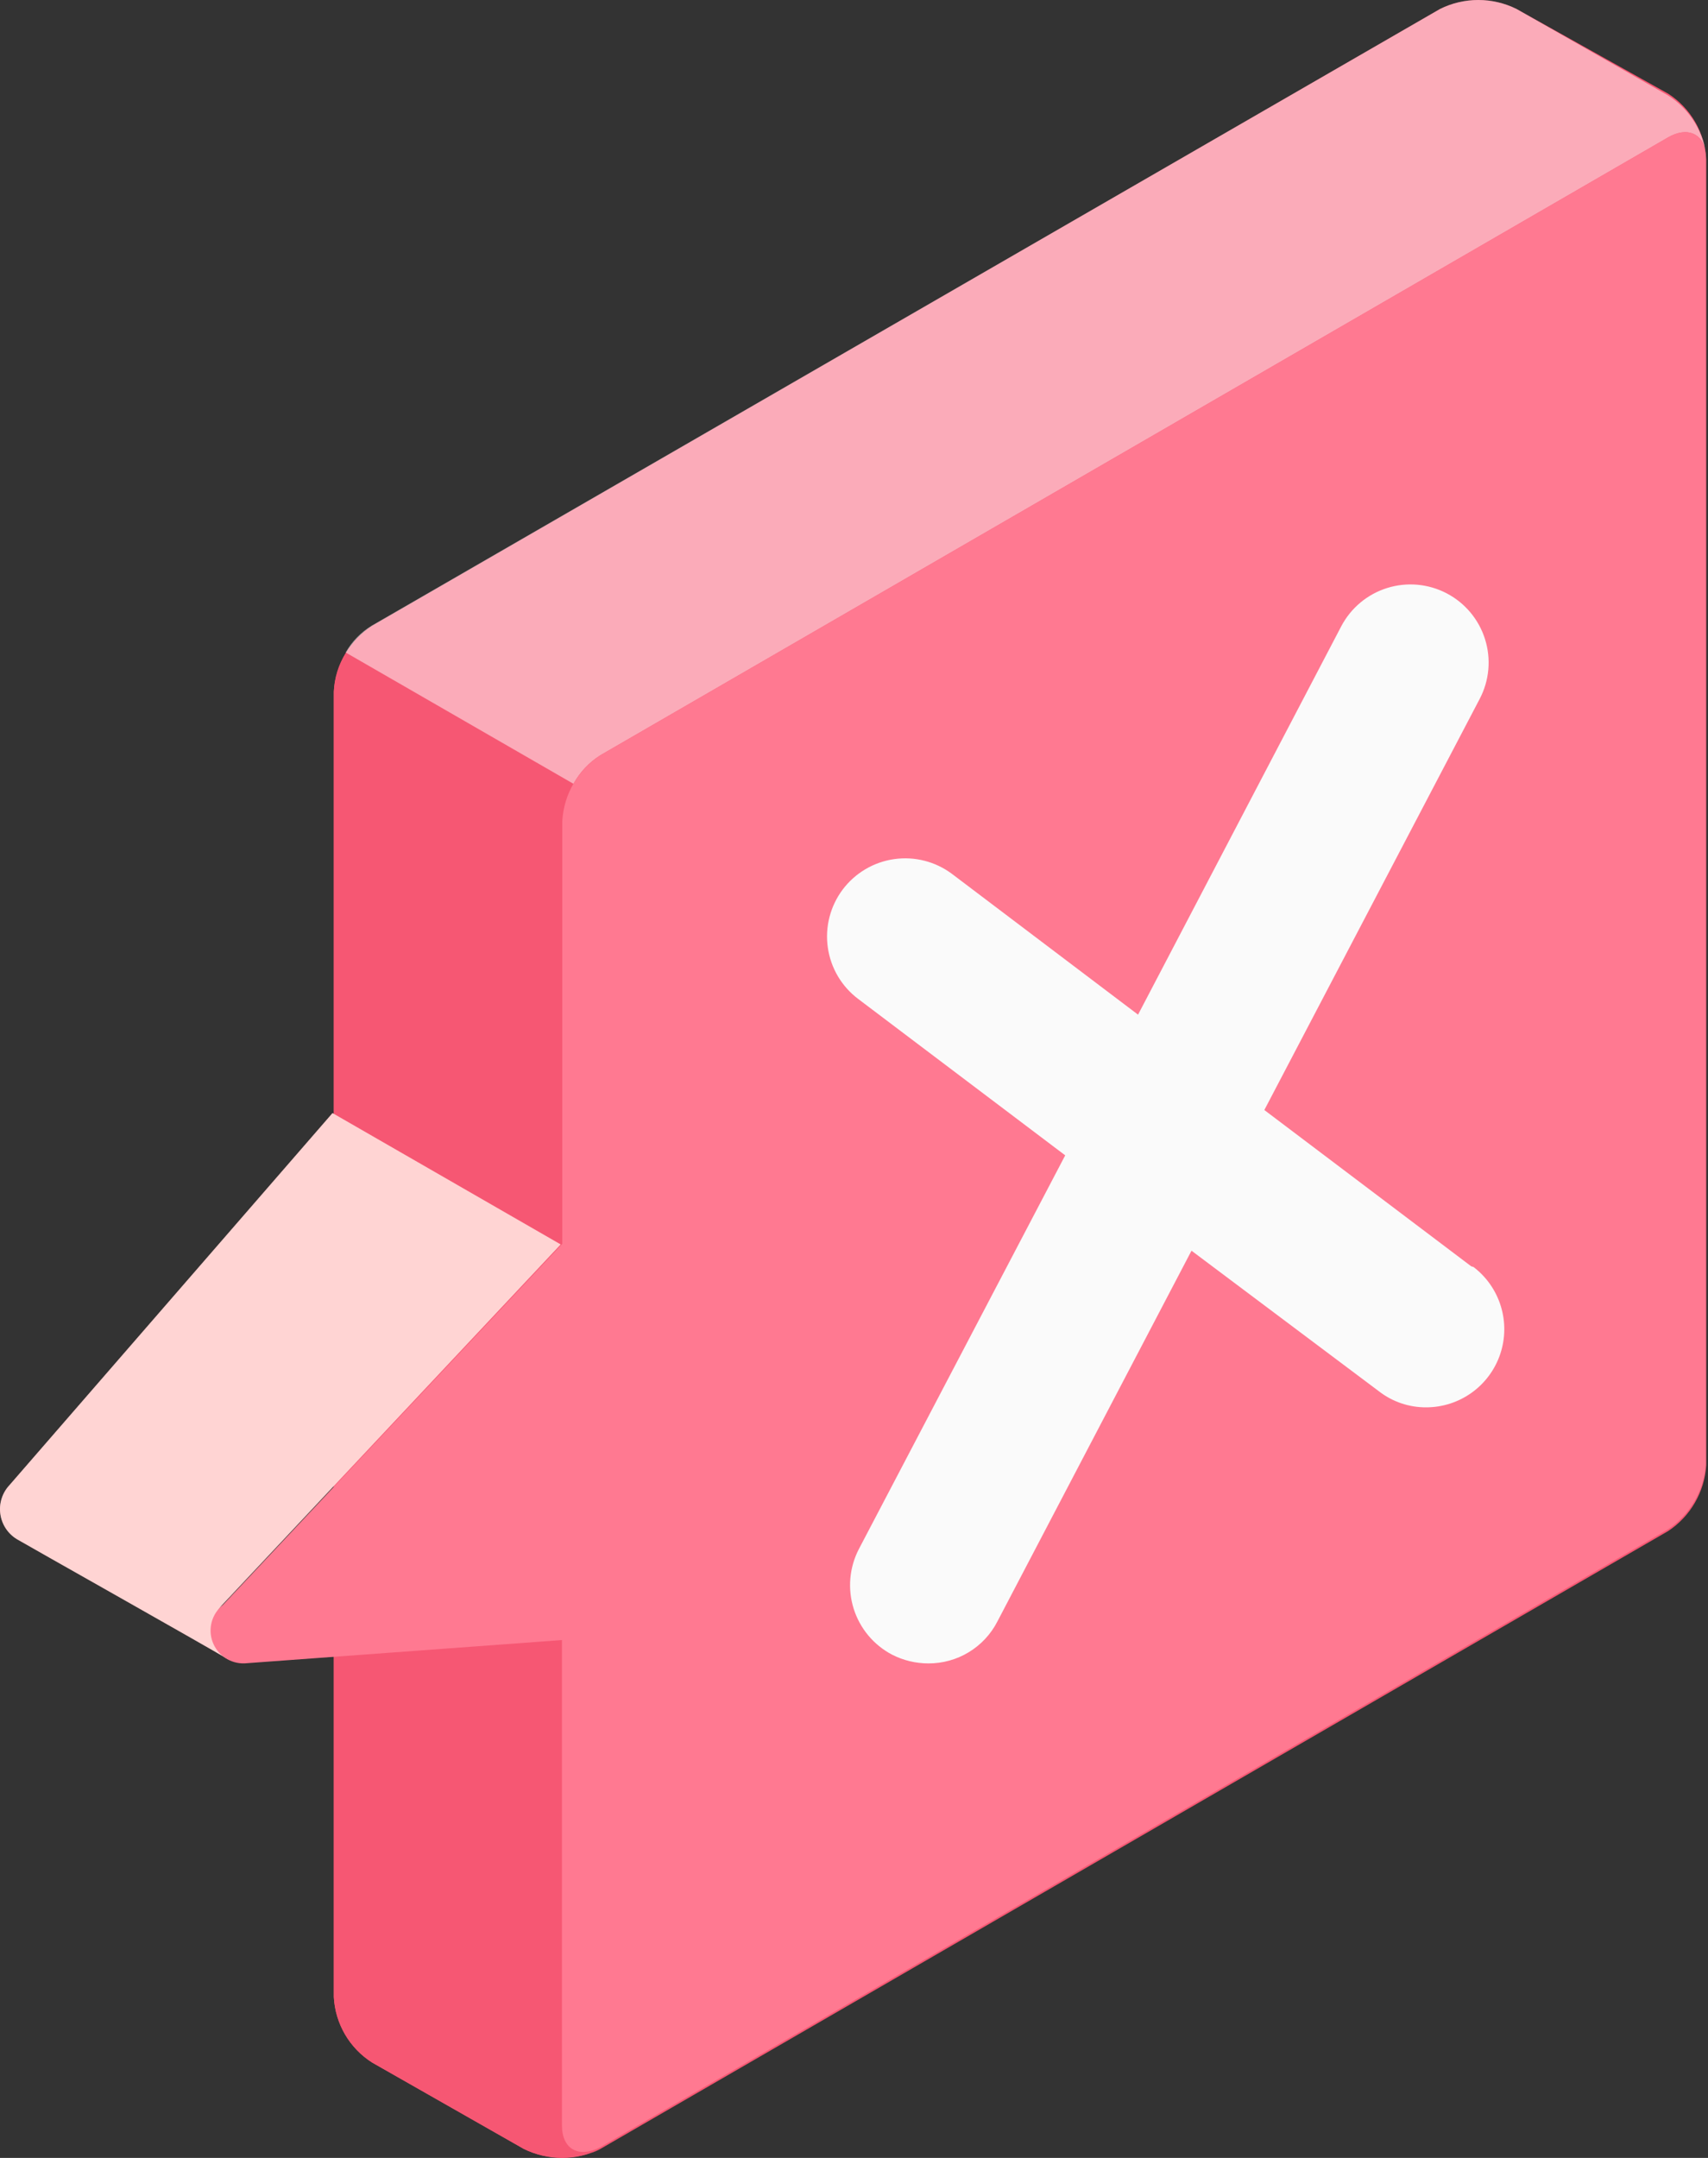 <svg width="95" height="120" viewBox="0 0 95 120" fill="none" xmlns="http://www.w3.org/2000/svg">
    <rect x="0" y="0" width="95" height="120" fill="#333333" stroke="none"/>
    <path
        d="M80.095 0.499L20.685 34.805C20.072 35.206 19.56 35.745 19.192 36.379C18.825 37.013 18.611 37.724 18.567 38.456V111.048C18.605 111.783 18.819 112.498 19.191 113.134C19.563 113.769 20.081 114.306 20.703 114.699L29.138 119.501C29.799 119.829 30.527 120 31.265 120C32.003 120 32.731 119.829 33.392 119.501L92.784 85.141C93.395 84.737 93.904 84.197 94.271 83.563C94.638 82.93 94.854 82.22 94.902 81.489V8.861C94.864 8.128 94.653 7.414 94.284 6.779C93.916 6.144 93.402 5.606 92.784 5.209L84.349 0.499C83.688 0.171 82.96 0 82.222 0C81.484 0 80.756 0.171 80.095 0.499Z"
        fill="#F65773" />
    <path
        d="M33.392 119.501C32.729 119.821 32.002 119.988 31.265 119.988C30.529 119.988 29.802 119.821 29.138 119.501L20.703 114.699C20.081 114.306 19.563 113.769 19.191 113.134C18.819 112.498 18.605 111.783 18.567 111.048V38.474C18.594 37.703 18.827 36.952 19.243 36.302L31.895 43.605C31.494 44.262 31.256 45.011 31.256 43.86V116.434C31.274 119.501 32.133 120.213 33.392 119.501Z"
        fill="#F65773" />
    <path opacity="0.5"
        d="M94.885 8.477C94.72 7.418 93.844 7.035 92.785 7.638L33.393 41.998C32.767 42.392 32.252 42.938 31.896 43.587L19.226 36.284C19.575 35.667 20.078 35.151 20.686 34.786L80.096 0.499C80.757 0.171 81.485 0 82.223 0C82.961 0 83.689 0.171 84.35 0.499L92.767 5.301C93.324 5.65 93.801 6.114 94.166 6.662C94.531 7.21 94.776 7.828 94.885 8.477Z"
        fill="white" />
    <path
        d="M12.762 92.316C11.429 91.513 1.278 85.798 0.949 85.597C0.699 85.447 0.485 85.243 0.324 85C0.163 84.756 0.059 84.48 0.019 84.191C-0.022 83.902 0.003 83.608 0.092 83.33C0.18 83.052 0.329 82.797 0.529 82.585L18.494 61.899L31.183 69.202L12.323 89.285C12.131 89.504 11.988 89.761 11.904 90.04C11.821 90.32 11.8 90.614 11.841 90.902C11.883 91.19 11.987 91.466 12.146 91.71C12.305 91.954 12.515 92.161 12.762 92.316Z"
        fill="#FFA8A7" />
    <path opacity="0.5"
        d="M12.762 92.316C11.429 91.513 1.278 85.798 0.949 85.597C0.699 85.447 0.485 85.243 0.324 85C0.163 84.756 0.059 84.48 0.019 84.191C-0.022 83.902 0.003 83.608 0.092 83.33C0.18 83.052 0.329 82.797 0.529 82.585L18.494 61.899L31.183 69.202L12.323 89.285C12.131 89.504 11.988 89.761 11.904 90.04C11.821 90.32 11.8 90.614 11.841 90.902C11.883 91.19 11.987 91.466 12.146 91.71C12.305 91.954 12.515 92.161 12.762 92.316Z"
        fill="white" />
    <path
        d="M92.784 7.637L33.393 41.998C32.779 42.399 32.268 42.938 31.9 43.572C31.532 44.206 31.318 44.918 31.275 45.65V69.165L12.397 89.248C12.097 89.488 11.881 89.816 11.778 90.186C11.676 90.556 11.692 90.948 11.826 91.308C11.959 91.668 12.203 91.977 12.521 92.19C12.84 92.404 13.218 92.512 13.602 92.498L31.256 91.202V118.186C31.256 119.537 32.206 120.012 33.374 119.41L92.766 85.049C93.377 84.645 93.886 84.105 94.253 83.472C94.621 82.838 94.836 82.128 94.884 81.398V8.861C94.902 7.51 93.953 6.962 92.784 7.637Z"
        fill="#FF7991" />
    <path
        d="M81.833 70.42L70.323 61.727L82.302 38.864C82.567 38.358 82.73 37.805 82.781 37.237C82.832 36.668 82.771 36.095 82.6 35.55C82.43 35.005 82.154 34.499 81.788 34.061C81.422 33.623 80.974 33.261 80.468 32.996C79.962 32.731 79.409 32.569 78.841 32.517C78.272 32.466 77.699 32.528 77.154 32.698C76.609 32.868 76.103 33.144 75.665 33.51C75.227 33.876 74.865 34.325 74.6 34.83L63.299 56.424L52.955 48.6C52.498 48.258 51.978 48.008 51.425 47.867C50.872 47.725 50.297 47.694 49.732 47.775C49.167 47.855 48.623 48.047 48.132 48.337C47.641 48.628 47.212 49.013 46.869 49.469C46.527 49.926 46.278 50.446 46.136 50.999C45.994 51.552 45.963 52.127 46.044 52.692C46.124 53.257 46.316 53.801 46.606 54.292C46.897 54.783 47.282 55.212 47.739 55.555L59.248 64.248L47.773 86.137C47.241 87.161 47.136 88.354 47.481 89.455C47.827 90.557 48.594 91.477 49.616 92.013C50.24 92.333 50.932 92.5 51.633 92.5C52.426 92.504 53.205 92.289 53.883 91.878C54.562 91.466 55.113 90.876 55.475 90.17L66.272 69.55L76.704 77.374C77.455 77.955 78.379 78.267 79.329 78.261C80.238 78.26 81.124 77.973 81.862 77.442C82.6 76.911 83.153 76.162 83.443 75.3C83.733 74.438 83.745 73.507 83.478 72.638C83.211 71.768 82.678 71.005 81.954 70.454L81.833 70.42Z"
        fill="#FAFAFA" />
</svg>